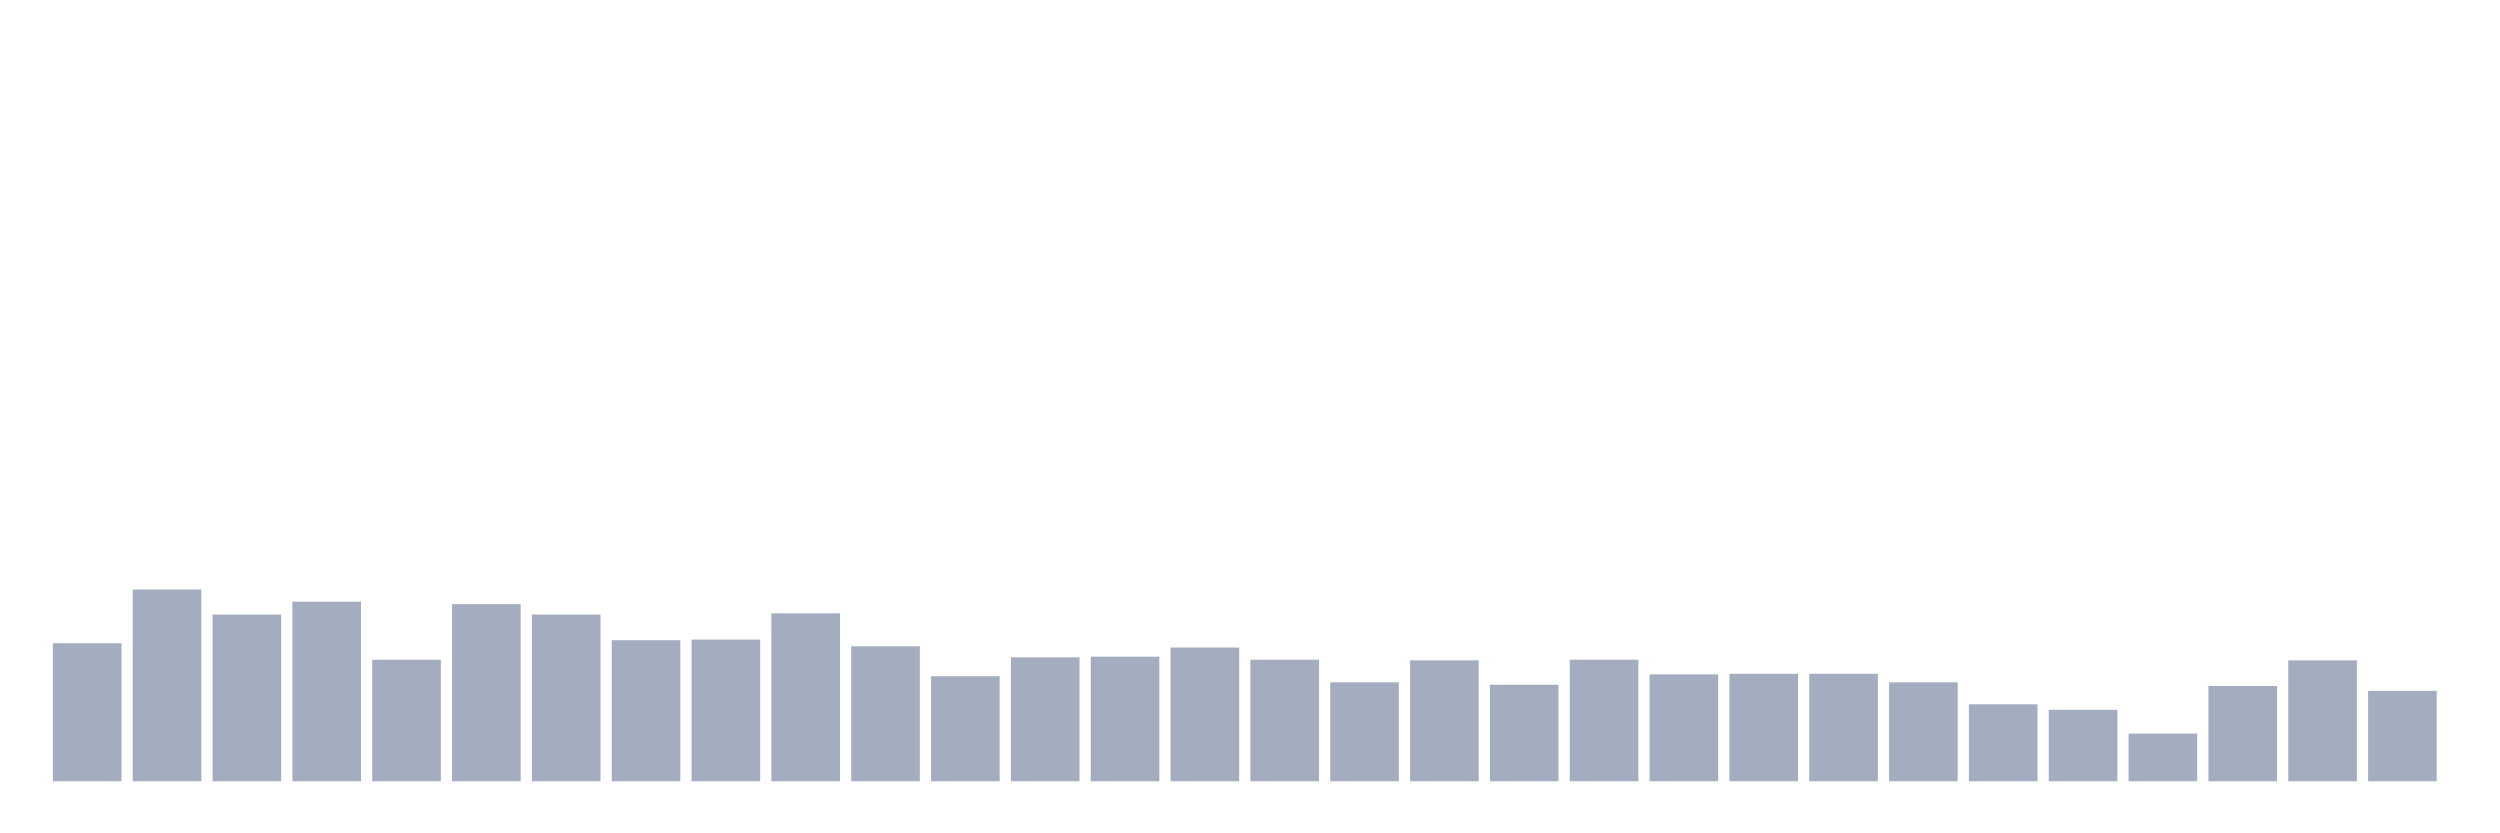 <svg xmlns="http://www.w3.org/2000/svg" viewBox="0 0 480 160"><g transform="translate(10,10)"><rect class="bar" x="0.153" width="13.175" y="113.501" height="26.499" fill="rgb(164,173,192)"></rect><rect class="bar" x="15.482" width="13.175" y="103.183" height="36.817" fill="rgb(164,173,192)"></rect><rect class="bar" x="30.81" width="13.175" y="107.99" height="32.01" fill="rgb(164,173,192)"></rect><rect class="bar" x="46.138" width="13.175" y="105.528" height="34.472" fill="rgb(164,173,192)"></rect><rect class="bar" x="61.466" width="13.175" y="116.667" height="23.333" fill="rgb(164,173,192)"></rect><rect class="bar" x="76.794" width="13.175" y="105.997" height="34.003" fill="rgb(164,173,192)"></rect><rect class="bar" x="92.123" width="13.175" y="107.99" height="32.01" fill="rgb(164,173,192)"></rect><rect class="bar" x="107.451" width="13.175" y="112.915" height="27.085" fill="rgb(164,173,192)"></rect><rect class="bar" x="122.779" width="13.175" y="112.797" height="27.203" fill="rgb(164,173,192)"></rect><rect class="bar" x="138.107" width="13.175" y="107.755" height="32.245" fill="rgb(164,173,192)"></rect><rect class="bar" x="153.436" width="13.175" y="114.087" height="25.913" fill="rgb(164,173,192)"></rect><rect class="bar" x="168.764" width="13.175" y="119.832" height="20.168" fill="rgb(164,173,192)"></rect><rect class="bar" x="184.092" width="13.175" y="116.198" height="23.802" fill="rgb(164,173,192)"></rect><rect class="bar" x="199.42" width="13.175" y="116.08" height="23.92" fill="rgb(164,173,192)"></rect><rect class="bar" x="214.748" width="13.175" y="114.322" height="25.678" fill="rgb(164,173,192)"></rect><rect class="bar" x="230.077" width="13.175" y="116.667" height="23.333" fill="rgb(164,173,192)"></rect><rect class="bar" x="245.405" width="13.175" y="121.005" height="18.995" fill="rgb(164,173,192)"></rect><rect class="bar" x="260.733" width="13.175" y="116.784" height="23.216" fill="rgb(164,173,192)"></rect><rect class="bar" x="276.061" width="13.175" y="121.474" height="18.526" fill="rgb(164,173,192)"></rect><rect class="bar" x="291.39" width="13.175" y="116.667" height="23.333" fill="rgb(164,173,192)"></rect><rect class="bar" x="306.718" width="13.175" y="119.481" height="20.519" fill="rgb(164,173,192)"></rect><rect class="bar" x="322.046" width="13.175" y="119.363" height="20.637" fill="rgb(164,173,192)"></rect><rect class="bar" x="337.374" width="13.175" y="119.363" height="20.637" fill="rgb(164,173,192)"></rect><rect class="bar" x="352.702" width="13.175" y="121.005" height="18.995" fill="rgb(164,173,192)"></rect><rect class="bar" x="368.031" width="13.175" y="125.226" height="14.774" fill="rgb(164,173,192)"></rect><rect class="bar" x="383.359" width="13.175" y="126.281" height="13.719" fill="rgb(164,173,192)"></rect><rect class="bar" x="398.687" width="13.175" y="130.854" height="9.146" fill="rgb(164,173,192)"></rect><rect class="bar" x="414.015" width="13.175" y="121.709" height="18.291" fill="rgb(164,173,192)"></rect><rect class="bar" x="429.344" width="13.175" y="116.784" height="23.216" fill="rgb(164,173,192)"></rect><rect class="bar" x="444.672" width="13.175" y="122.647" height="17.353" fill="rgb(164,173,192)"></rect></g></svg>